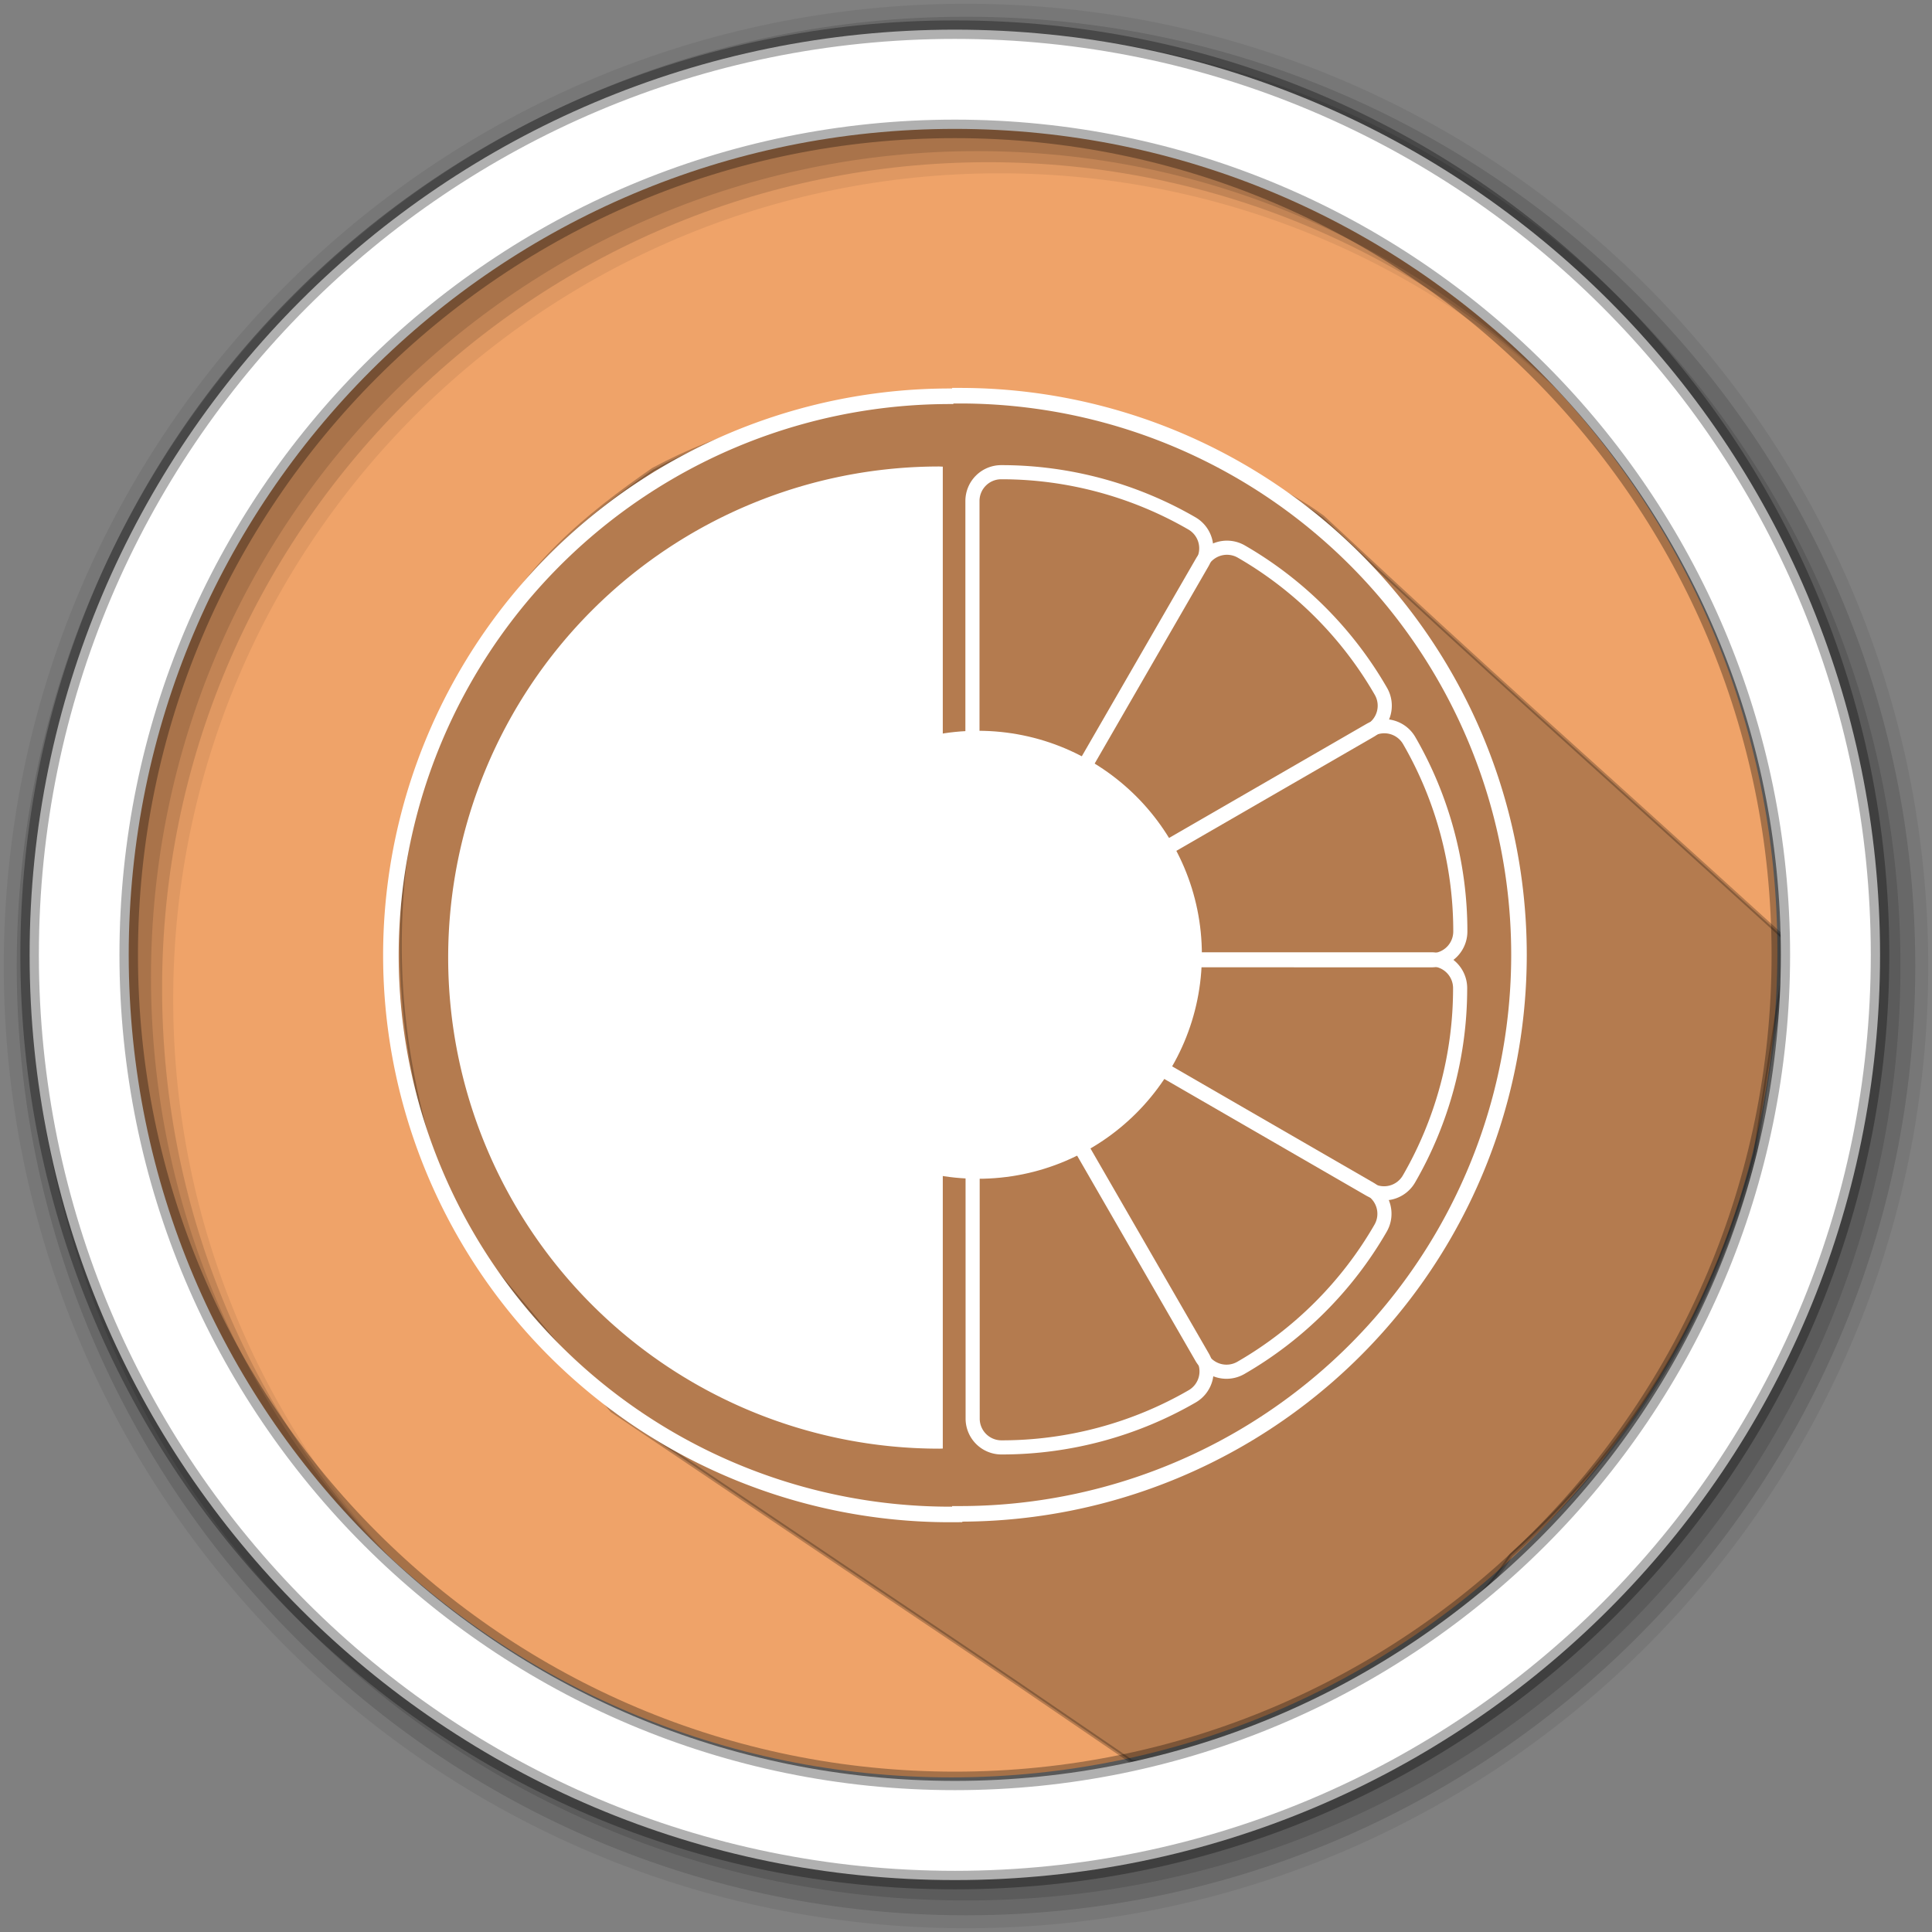 <svg height="512" viewBox="0 0 512 512" width="512" xmlns="http://www.w3.org/2000/svg">
 <rect x="0" y="0" width="512" height="512" fill="#808080" stroke="none"/>
 <path d="m471.024 252.124c0 120.9-98.01 218.9-218.9 218.9-120.9 0-218.9-98.01-218.9-218.9 0-120.9 98.01-218.9 218.9-218.9 120.9 0 218.9 98.01 218.9 218.9" fill="#efa369" fill-rule="evenodd"/>
 <path d="m120.38 323.836l41.793 49.976c110.357 74.501 81.809 54.768 137.133 92.616.957 3.827 75.672-13.752 101.123-54.264 30.316-27.1 52.688-61.766 64.673-106.324l8.809-56.267c-62.236-56.677-74.261-66.687-123.361-112.503-19.156-14.319-80.535-39.728-118.068-29.832-20.569 2.234-40.424 7.009-59.442 17.243-17.283 12.063-33.992 25.275-45.684 48.519-10.262 18.333-19.248 40.334-20.822 63.011-2.154 28.436 1.754 54.652 13.846 87.824z" fill="#070600" fill-rule="evenodd" opacity=".25" stroke="#000000"/>
 <path d="m256 1c-140.83 0-255 114.17-255 255 0 140.83 114.17 255 255 255 140.83 0 255-114.17 255-255 0-140.83-114.17-255-255-255m8.827 44.931c120.9 0 218.9 98 218.9 218.9 0 120.9-98 218.9-218.9 218.9-120.9 0-218.93-98-218.93-218.9 0-120.9 98.03-218.9 218.93-218.9" fill-opacity=".067" fill-rule="evenodd"/>
 <g fill-opacity=".129" fill-rule="evenodd">
  <path d="m256 4.433c-138.94 0-251.57 112.63-251.57 251.57 0 138.94 112.63 251.57 251.57 251.57 138.94 0 251.57-112.63 251.57-251.57 0-138.94-112.63-251.57-251.57-251.57m5.885 38.556c120.9 0 218.9 98 218.9 218.9 0 120.9-98 218.9-218.9 218.9-120.9 0-218.93-98-218.93-218.9 0-120.9 98.03-218.9 218.93-218.9"/>
  <path d="m256 8.356c-136.77 0-247.64 110.87-247.64 247.64 0 136.77 110.87 247.64 247.64 247.64 136.77 0 247.64-110.87 247.64-247.64 0-136.77-110.87-247.64-247.64-247.64m2.942 31.691c120.9 0 218.9 98 218.9 218.9 0 120.9-98 218.9-218.9 218.9-120.9 0-218.93-98-218.93-218.9 0-120.9 98.03-218.9 218.93-218.9"/>
 </g>
 <path d="m253.04 7.859c-135.42 0-245.19 109.78-245.19 245.19 0 135.42 109.78 245.19 245.19 245.19 135.42 0 245.19-109.78 245.19-245.19 0-135.42-109.78-245.19-245.19-245.19zm0 26.297c120.9 0 218.9 98 218.9 218.9 0 120.9-98 218.9-218.9 218.9-120.9 0-218.93-98-218.93-218.9 0-120.9 98.03-218.9 218.93-218.9z" fill="#ffffff" fill-rule="evenodd" stroke="#000000" stroke-opacity=".31" stroke-width="4.904"/>
 <g transform="matrix(1.191 0 0 1.191 -68.308 -24.532)">
  <circle cx="274.943" cy="233.046" fill="#ffffff" r="48.615" stroke="#ffffff" stroke-width="2.452"/>
  <path d="m270.943 108.645a124.401 124.401 0 0 1 124.401 124.401 124.401 124.401 0 0 1 -124.401 124.401" fill="none" stroke="#ffffff" stroke-linecap="square" stroke-linejoin="round" stroke-width="3.463"/>
  <path d="m64 59.82a4.181 4.181 0 0 0 -2.09 7.799l44.375 25.625a4.181 4.181 0 0 0 5.707-1.525c4.858-8.389 7.45-18.025 7.438-27.725a4.181 4.181 0 0 0 -4.18-4.174z" fill="none" stroke="#ffffff" stroke-linejoin="round" stroke-width="2.052" transform="matrix(.766 1.327 -1.326 .766 316.008 123.79)"/>
  <path d="m64 59.82a4.181 4.181 0 0 0 -2.09 7.799l44.375 25.625a4.181 4.181 0 0 0 5.707-1.525c4.858-8.389 7.45-18.025 7.438-27.725a4.181 4.181 0 0 0 -4.18-4.174z" fill="none" stroke="#ffffff" stroke-linejoin="round" stroke-width="2.052" transform="matrix(1.326 .766 -.766 1.327 255.21 117.471)"/>
  <path d="m64 59.82a4.181 4.181 0 0 0 -2.09 7.799l44.375 25.625a4.181 4.181 0 0 0 5.707-1.525c4.858-8.389 7.45-18.025 7.438-27.725a4.181 4.181 0 0 0 -4.18-4.174z" fill="none" stroke="#ffffff" stroke-linejoin="round" stroke-width="2.052" transform="matrix(1.531 0 0 1.532 199.4 142.419)"/>
  <path d="m64 59.82a4.181 4.181 0 0 0 -2.09 7.799l44.375 25.625a4.181 4.181 0 0 0 5.707-1.525c4.858-8.389 7.45-18.025 7.438-27.725a4.181 4.181 0 0 0 -4.18-4.174z" fill="none" stroke="#ffffff" stroke-linejoin="round" stroke-width="2.052" transform="matrix(1.326 -.766 .766 1.327 163.533 191.948)"/>
  <path d="m64 59.82a4.181 4.181 0 0 0 -2.09 7.799l44.375 25.625a4.181 4.181 0 0 0 5.707-1.525c4.858-8.389 7.45-18.025 7.438-27.725a4.181 4.181 0 0 0 -4.18-4.174z" fill="none" stroke="#ffffff" stroke-linejoin="round" stroke-width="2.052" transform="matrix(.766 -1.327 1.326 .766 157.218 252.787)"/>
  <path d="m64 59.82a4.181 4.181 0 0 0 -2.09 7.799l44.375 25.625a4.181 4.181 0 0 0 5.707-1.525c4.858-8.389 7.45-18.025 7.438-27.725a4.181 4.181 0 0 0 -4.18-4.174z" fill="none" stroke="#ffffff" stroke-linejoin="round" stroke-width="2.052" transform="matrix(0 -1.532 1.531 0 182.149 308.635)"/>
  <path d="m-266.855-359.711a124.401 124.401 0 0 1 124.401 124.401 124.401 124.401 0 0 1 -124.401 124.401" fill="none" stroke="#ffffff" stroke-linecap="square" stroke-linejoin="round" stroke-width="3.463" transform="matrix(-1 .008 -.008 -1 0 0)"/>
  <path d="m266.348 124.396a109.274 109.274 0 0 0 -109.271 109.271 109.274 109.274 0 0 0 109.271 109.275 109.274 109.274 0 0 0 .786-.026v-218.482a109.274 109.274 0 0 0 -.786-.038z" fill="#ffffff"/>
 </g>
</svg>
